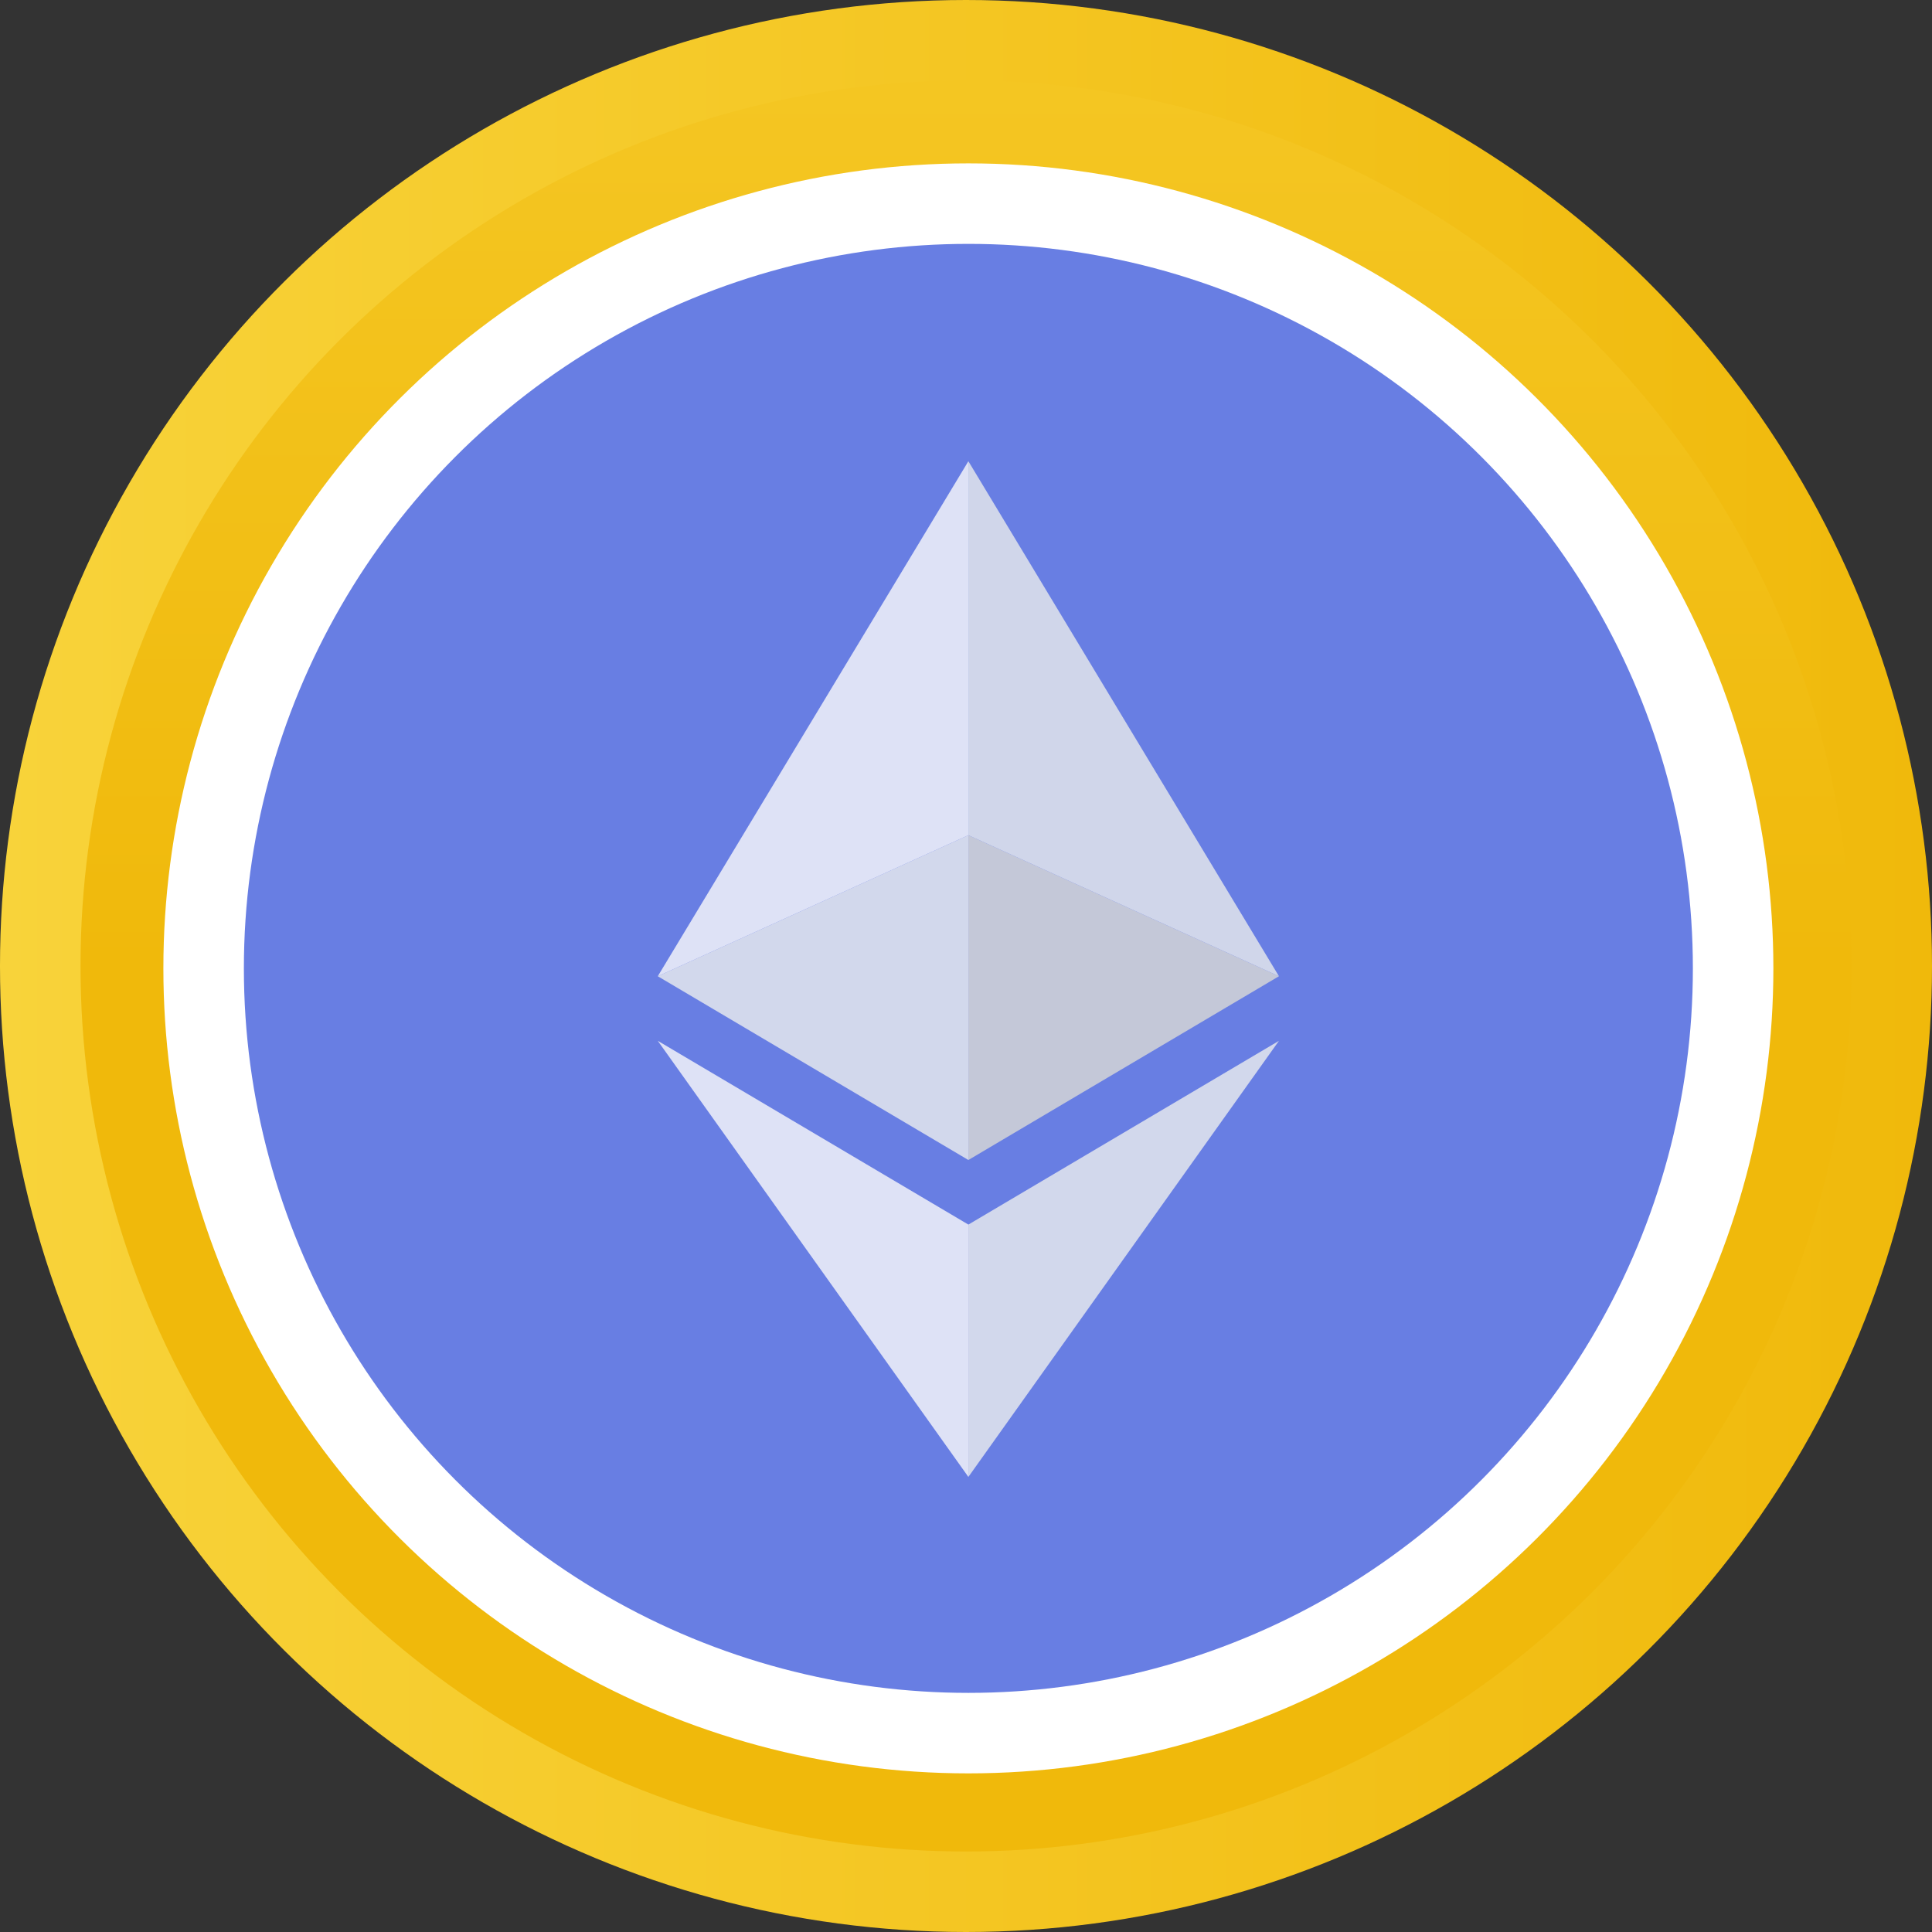 <svg width="96" height="96" viewBox="0 0 96 96" fill="none" xmlns="http://www.w3.org/2000/svg">
<rect x="0" y="0" width="96" height="96" fill="#333333" stroke="none"/>
<circle cx="48" cy="48" r="48" transform="rotate(90 48 48)" fill="url(#paint0_linear)"/>
<ellipse rx="44" ry="44" transform="matrix(1 0 0 -1 48 48)" fill="url(#paint1_linear)"/>
<circle r="40" transform="matrix(-4.37114e-08 -1 -1 4.37114e-08 48.118 48.118)" fill="white"/>
<circle cx="48.118" cy="48.118" r="36" fill="#687EE3"/>
<path d="M48.118 60.849V73.387L63.55 51.718L48.118 60.849Z" fill="#D2D8EC"/>
<path d="M48.118 41.5V57.64L63.55 48.509L48.118 41.5Z" fill="#C4C8D8"/>
<path d="M48.118 22.918V41.501L63.55 48.509L48.118 22.918Z" fill="#D0D6EA"/>
<path d="M48.118 60.849V73.387L32.685 51.718L48.118 60.849Z" fill="#DEE2F6"/>
<path d="M48.118 41.5V57.64L32.685 48.509L48.118 41.5Z" fill="#D2D8EC"/>
<path d="M48.118 22.918V41.501L32.685 48.509L48.118 22.918Z" fill="#DEE2F6"/>
<defs>
<linearGradient id="paint0_linear" x1="48" y1="-3.8147e-06" x2="48" y2="96" gradientUnits="userSpaceOnUse">
<stop stop-color="#F0B90B"/>
<stop offset="1" stop-color="#F8D33A"/>
</linearGradient>
<linearGradient id="paint1_linear" x1="44" y1="0" x2="44" y2="88" gradientUnits="userSpaceOnUse">
<stop stop-color="#F0B90B"/>
<stop offset="1" stop-color="#F8D33A"/>
</linearGradient>
</defs>
</svg>
